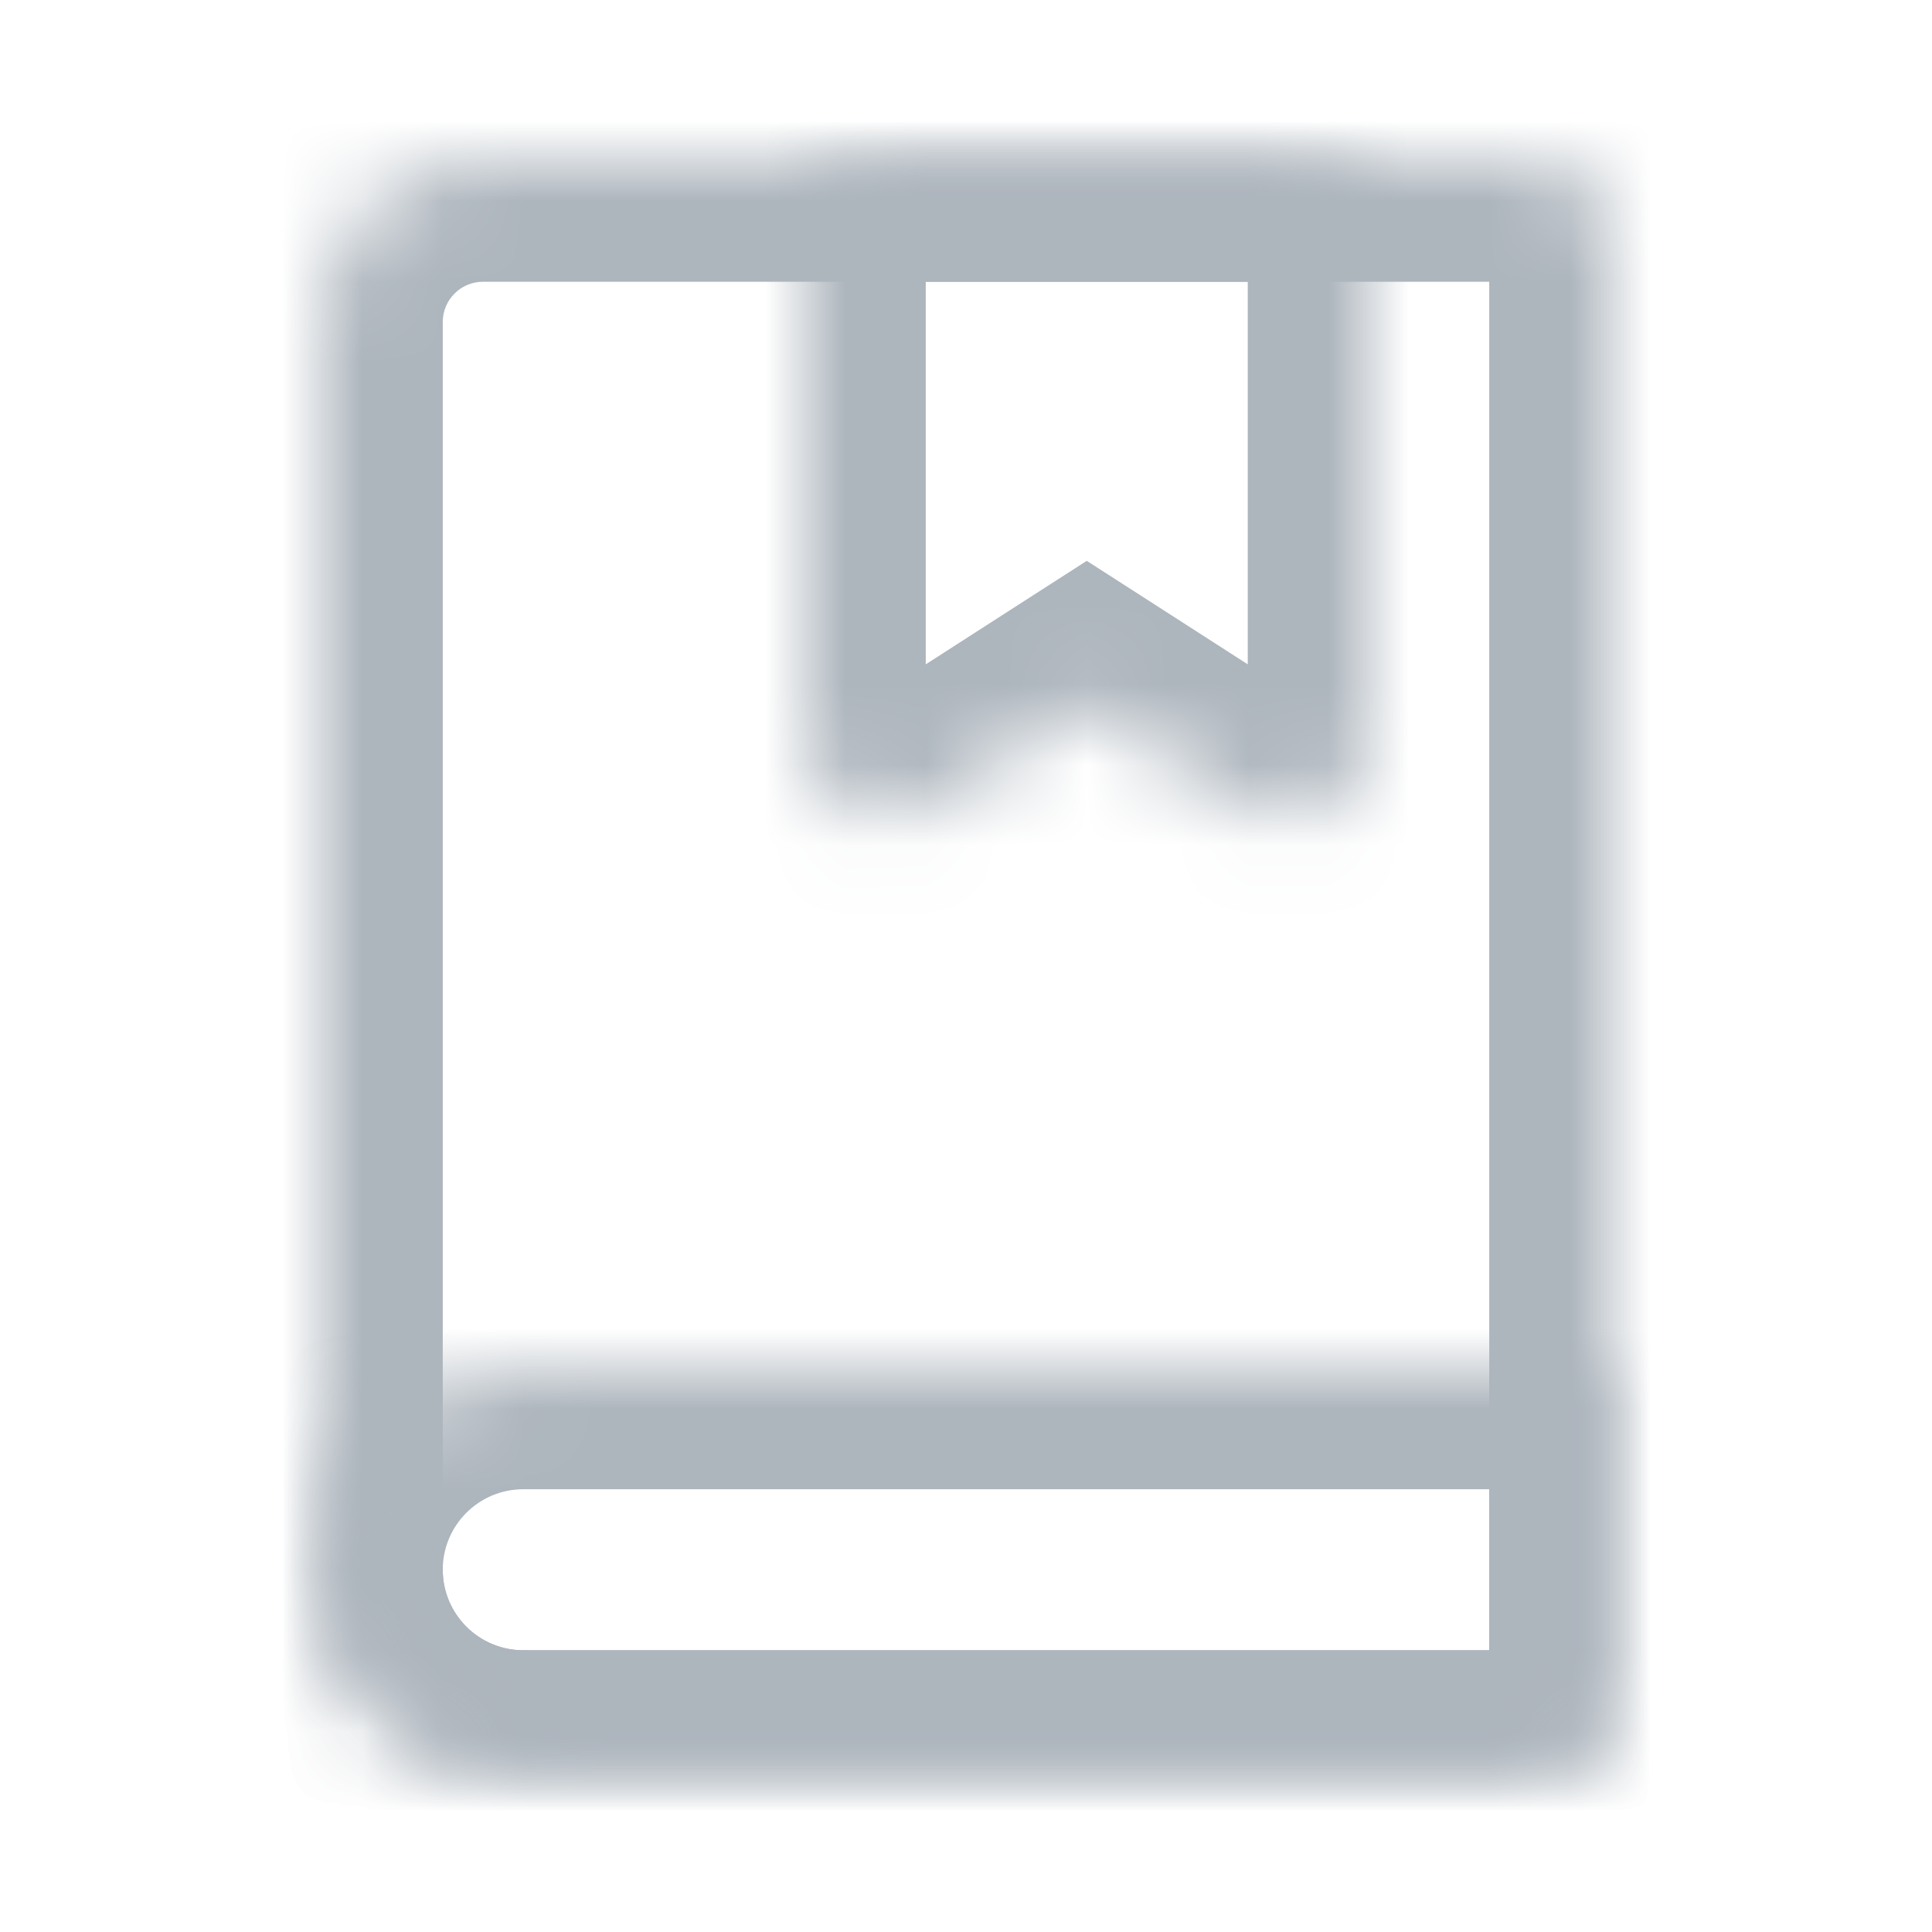 <svg width="24" height="24" viewBox="0 0 24 24" fill="none" xmlns="http://www.w3.org/2000/svg">
<mask id="path-1-inside-1_581_2933" fill="white">
<path d="M20 21C20 21.552 19.552 22 19 22L6.5 22C5.119 22 4 20.881 4 19.5L4 4C4 2.895 4.895 2 6 2L19 2C19.552 2 20 2.448 20 3L20 21Z"/>
</mask>
<path d="M19 20.5L6.5 20.5L6.5 23.5L19 23.5L19 20.5ZM5.5 19.5L5.5 4L2.5 4L2.5 19.5L5.5 19.5ZM6 3.5L19 3.5L19 0.5L6 0.5L6 3.5ZM18.5 3L18.5 21L21.5 21L21.5 3L18.5 3ZM19 3.5C18.724 3.5 18.5 3.276 18.5 3L21.5 3C21.5 1.619 20.381 0.5 19 0.5L19 3.5ZM5.5 4C5.5 3.724 5.724 3.5 6 3.5L6 0.5C4.067 0.5 2.5 2.067 2.5 4L5.5 4ZM6.5 20.5C5.948 20.5 5.5 20.052 5.5 19.5L2.5 19.5C2.5 21.709 4.291 23.5 6.5 23.5L6.5 20.5ZM19 23.5C20.381 23.5 21.5 22.381 21.5 21L18.5 21C18.5 20.724 18.724 20.5 19 20.5L19 23.5Z" fill="#ADB5BD" mask="url(#path-1-inside-1_581_2933)"/>
<mask id="path-3-inside-2_581_2933" fill="white">
<path d="M20 21C20 21.552 19.552 22 19 22L6.5 22C5.119 22 4 20.881 4 19.5C4 18.119 5.119 17 6.5 17L20 17L20 21Z"/>
</mask>
<path d="M20 17L21.5 17L21.5 15.5L20 15.5L20 17ZM19 20.5L6.5 20.5L6.5 23.5L19 23.5L19 20.5ZM6.5 18.5L20 18.5L20 15.5L6.5 15.5L6.5 18.5ZM18.5 17L18.5 21L21.5 21L21.5 17L18.5 17ZM5.5 19.5C5.5 18.948 5.948 18.5 6.5 18.5L6.5 15.5C4.291 15.5 2.5 17.291 2.5 19.5L5.5 19.5ZM6.5 20.5C5.948 20.5 5.5 20.052 5.5 19.5L2.5 19.5C2.5 21.709 4.291 23.5 6.5 23.5L6.5 20.5ZM19 23.5C20.381 23.5 21.5 22.381 21.5 21L18.5 21C18.5 20.724 18.724 20.5 19 20.5L19 23.5Z" fill="#ADB5BD" mask="url(#path-3-inside-2_581_2933)"/>
<mask id="path-5-inside-3_581_2933" fill="white">
<path d="M10 3C10 2.448 10.448 2 11 2H16C16.552 2 17 2.448 17 3V9.168C17 9.96 16.125 10.437 15.459 10.009L13.5 8.75L11.541 10.009C10.875 10.437 10 9.96 10 9.168V3Z"/>
</mask>
<path d="M13.5 8.75L14.311 7.488L13.5 6.967L12.689 7.488L13.5 8.75ZM11 3.5H16V0.5H11V3.5ZM15.5 3V9.168H18.5V3H15.5ZM11.5 9.168V3H8.5V9.168H11.5ZM16.27 8.748L14.311 7.488L12.689 10.012L14.648 11.271L16.27 8.748ZM12.689 7.488L10.73 8.748L12.352 11.271L14.311 10.012L12.689 7.488ZM8.5 9.168C8.5 11.146 10.688 12.341 12.352 11.271L10.73 8.748C11.062 8.534 11.5 8.773 11.5 9.168H8.5ZM15.5 9.168C15.5 8.773 15.938 8.534 16.27 8.748L14.648 11.271C16.312 12.341 18.5 11.146 18.5 9.168H15.5ZM16 3.5C15.724 3.5 15.5 3.276 15.5 3H18.5C18.5 1.619 17.381 0.5 16 0.5V3.5ZM11 0.5C9.619 0.5 8.5 1.619 8.5 3H11.5C11.5 3.276 11.276 3.5 11 3.5V0.5Z" fill="#ADB5BD" mask="url(#path-5-inside-3_581_2933)"/>
</svg>
